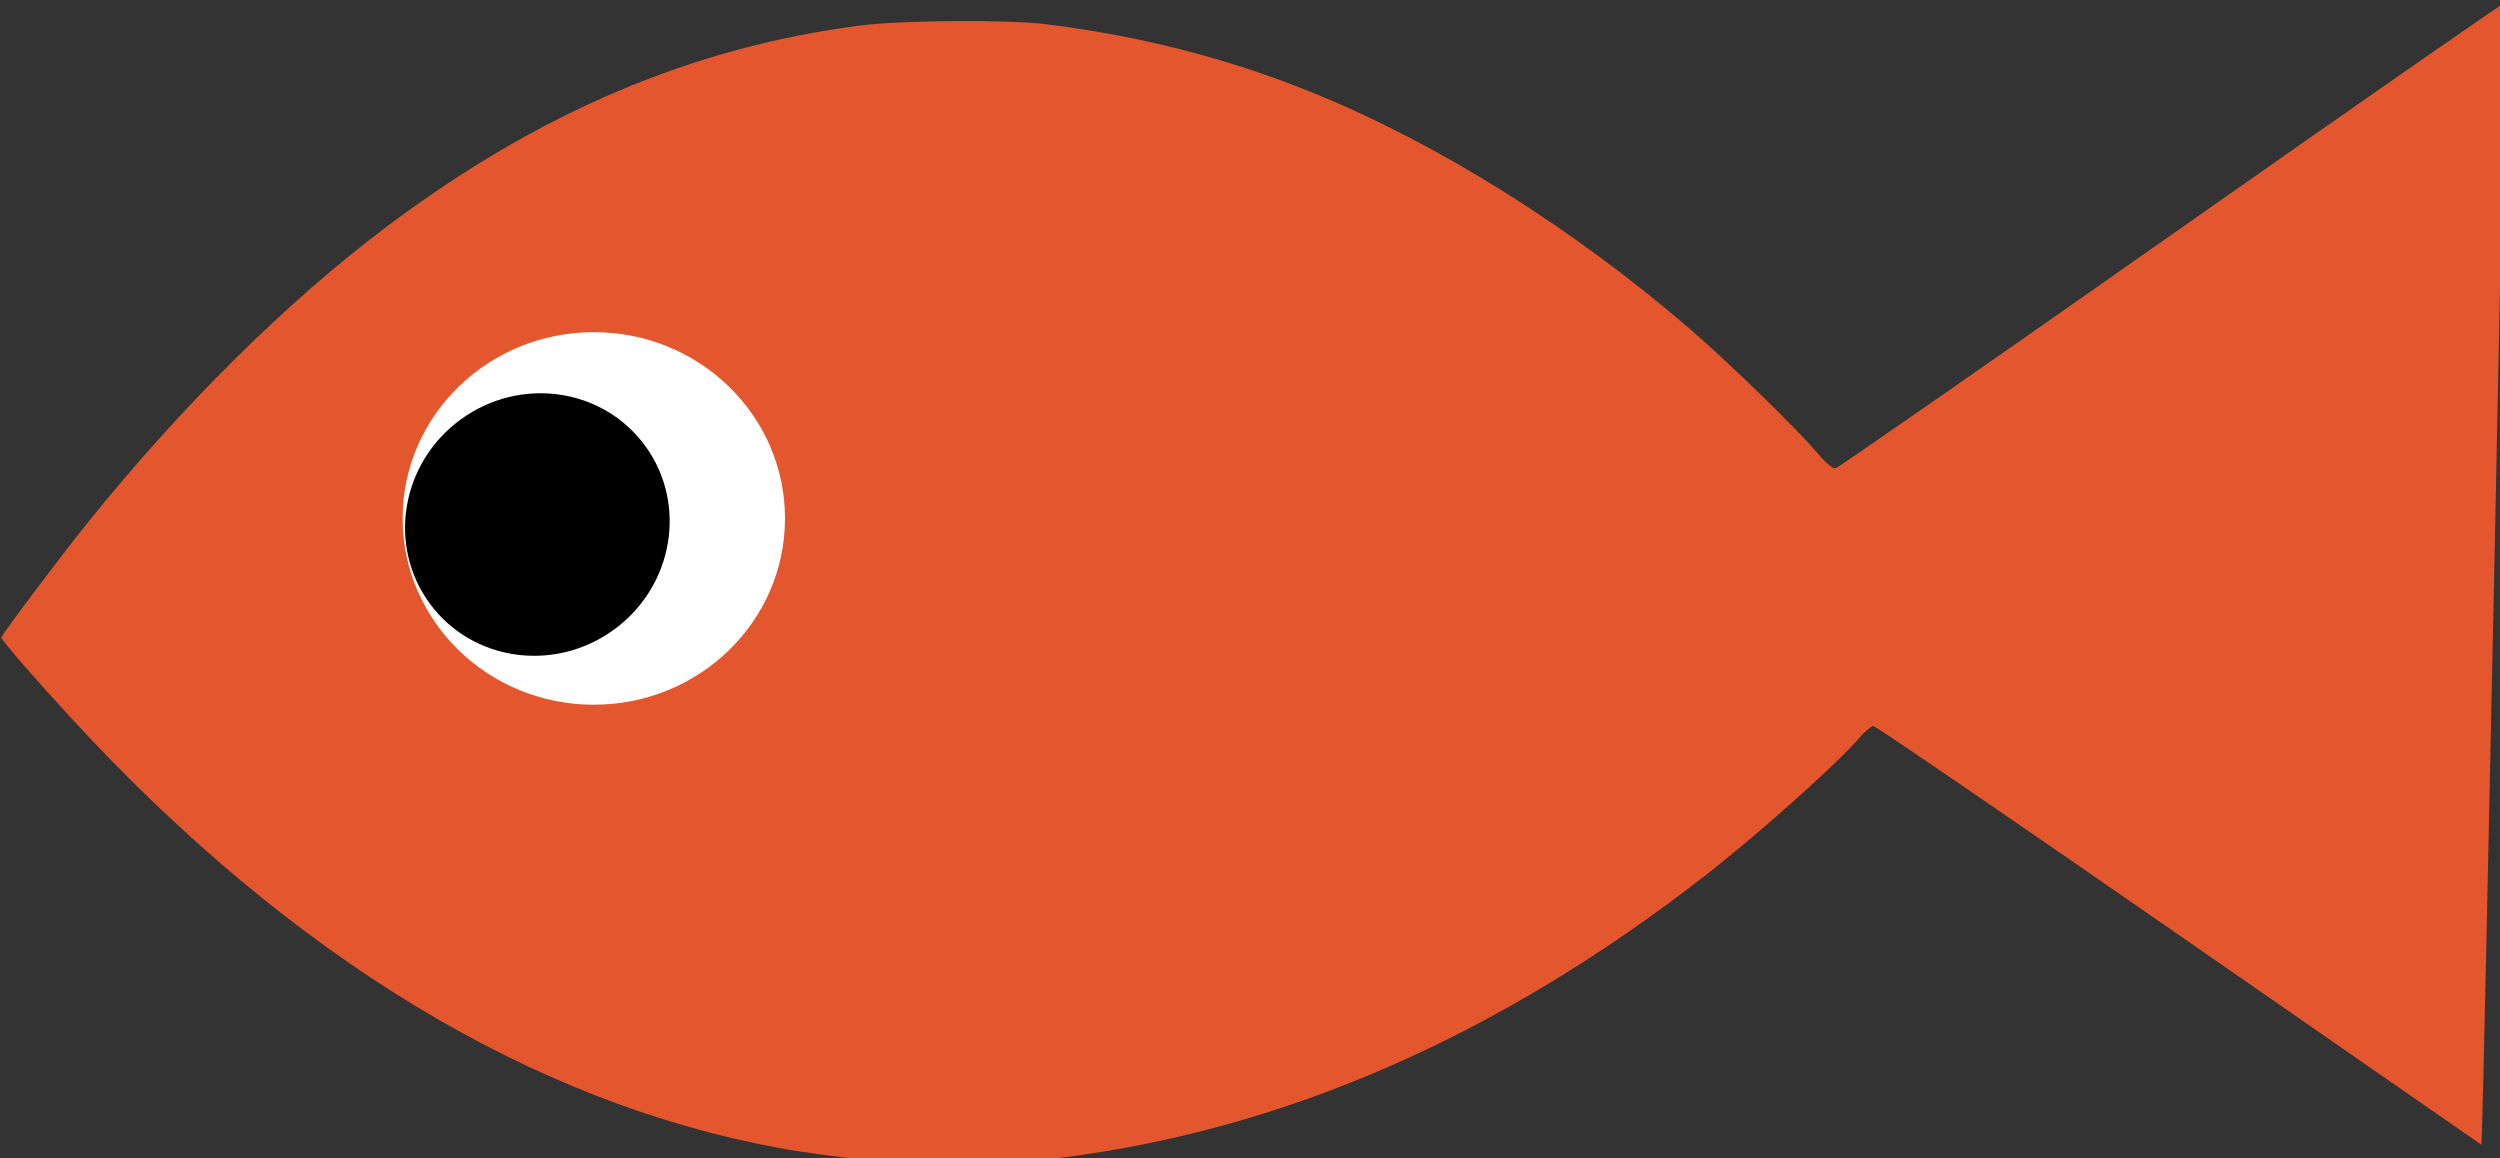 <?xml version="1.0" encoding="UTF-8" standalone="no"?>
<!-- Created with Inkscape (http://www.inkscape.org/) -->

<svg
   width="141.643mm"
   height="65.625mm"
   viewBox="0 0 141.643 65.625"
   version="1.1"
   id="svg5"
   inkscape:version="1.1.1 (3bf5ae0d25, 2021-09-20)"
   sodipodi:docname="Fish Orange.svg"
   xmlns:inkscape="http://www.inkscape.org/namespaces/inkscape"
   xmlns:sodipodi="http://sodipodi.sourceforge.net/DTD/sodipodi-0.dtd"
   xmlns="http://www.w3.org/2000/svg"
   xmlns:svg="http://www.w3.org/2000/svg">
  <rect x="0" y="0" width="141.643" height="65.625" fill="#333333" stroke="none"/>
  <sodipodi:namedview
     id="namedview7"
     pagecolor="#ffffff"
     bordercolor="#666666"
     borderopacity="1.0"
     inkscape:pageshadow="2"
     inkscape:pageopacity="0.0"
     inkscape:pagecheckerboard="0"
     inkscape:document-units="mm"
     showgrid="false"
     inkscape:zoom="1.0104048"
     inkscape:cx="155.87812"
     inkscape:cy="217.23966"
     inkscape:window-width="1920"
     inkscape:window-height="991"
     inkscape:window-x="-9"
     inkscape:window-y="-9"
     inkscape:window-maximized="1"
     inkscape:current-layer="layer1" />
  <defs
     id="defs2" />
  <g
     inkscape:label="Layer 1"
     inkscape:groupmode="layer"
     id="layer1"
     style="display:none"
     transform="translate(-47.92,-90.797)">
    <path
       style="fill:none;stroke:#000000;stroke-width:0.265px;stroke-linecap:butt;stroke-linejoin:miter;stroke-opacity:1"
       d="M 47.599,126.751 C 99.412,53.745 151.616,117.051 151.616,117.051"
       id="path364"
       sodipodi:nodetypes="cc" />
    <path
       style="fill:none;stroke:#000000;stroke-width:0.249px;stroke-linecap:butt;stroke-linejoin:miter;stroke-opacity:1"
       d="m 47.599,126.751 c 53.777,64.23 106.23,5.086 106.23,5.086"
       id="path364-5"
       sodipodi:nodetypes="cc" />
    <path
       style="fill:none;stroke:#000000;stroke-width:0.265px;stroke-linecap:butt;stroke-linejoin:miter;stroke-opacity:1"
       d="m 151.616,117.051 38.231,-26.841 v 0 l -1.44,65.596 -34.578,-23.969"
       id="path832"
       sodipodi:nodetypes="ccccc" />
  </g>
  <g
     inkscape:groupmode="layer"
     id="layer3"
     inkscape:label="Layer 2"
     transform="translate(-47.92,-90.797)">
    <path
       style="fill:#e4572e;fill-opacity:1;stroke:none;stroke-width:0.495"
       d="m 370.149,591.038 c -7.701,-0.69 -16.993,-1.899 -22.763,-2.963 -53.046,-9.78 -104.281,-40.872 -151.175,-91.739 -7.702,-8.354 -15.095,-16.871 -15.095,-17.389 0,-0.526 12.677,-17.395 18.542,-24.673 20.173,-25.036 42.544,-47.176 63.851,-63.19 32.551,-24.466 65.479,-38.431 101.444,-43.025 8.586,-1.097 31.37,-1.257 39.341,-0.276 20.138,2.477 38.865,7.264 56.862,14.533 26.96,10.889 55.887,28.999 81.186,50.827 8.027,6.926 22.296,20.803 26.737,26.004 2.359,2.763 3.48,3.72 4.206,3.592 0.544,-0.096 32.918,-22.599 71.942,-50.008 39.024,-27.408 71.075,-49.71 71.226,-49.56 0.217,0.217 -4.591,232.85 -4.998,241.858 l -0.106,2.341 -64.578,-44.772 c -35.518,-24.624 -64.951,-44.773 -65.406,-44.774 -0.455,-10e-4 -1.853,1.197 -3.105,2.663 -4.657,5.451 -21.547,20.521 -32.934,29.385 -43.897,34.171 -89.744,54.255 -137.569,60.265 -5.916,0.743 -32.312,1.377 -37.609,0.902 z"
       id="path3207"
       transform="scale(0.265)" />
    <path
       style="fill:#e4572e;fill-opacity:1;stroke-width:0.495"
       d="m 362.726,590.089 c -19.218,-2.424 -34.357,-6.052 -50.97,-12.214 -42.411,-15.73 -83.297,-45.571 -121.654,-88.791 -9.654,-10.878 -8.986,-9.585 -6.691,-12.94 1.051,-1.536 5.292,-7.193 9.424,-12.571 38.382,-49.949 79.089,-83.995 121.644,-101.74 17.619,-7.347 38.843,-12.653 55.779,-13.945 8.485,-0.647 25.57,-0.645 32.127,0.004 27.26,2.698 56.011,11.726 82.268,25.831 29.532,15.865 57.468,37.338 81.217,62.428 3.509,3.707 6.691,6.74 7.072,6.74 0.929,0 8.134,-4.955 63.932,-43.976 51.278,-35.86 75.594,-52.806 77.896,-54.286 l 1.441,-0.927 -0.34,19.532 c -0.488,27.998 -3.117,156.434 -4.026,196.689 -0.148,6.532 -0.397,15.246 -0.555,19.363 l -0.287,7.487 -39.662,-27.491 c -44.068,-30.545 -88.924,-61.463 -90.103,-61.463 -0.405,0 -2.249,1.582 -4.097,3.515 -1.848,1.933 -6.478,6.353 -10.288,9.822 -48.652,44.29 -102.907,71.381 -157.115,78.453 -8.882,1.159 -39.177,1.468 -47.011,0.479 z"
       id="path3283"
       transform="scale(0.265)"
       sodipodi:nodetypes="csssssscssssscssscssssscc" />
  </g>
  <g
     inkscape:groupmode="layer"
     id="layer4"
     inkscape:label="Layer 3"
     transform="translate(-47.92,-90.797)">
    <ellipse
       style="fill:#ffffff;fill-rule:evenodd;stroke-width:0.22"
       id="path3722"
       cx="81.564"
       cy="120.17"
       rx="10.832"
       ry="10.554" />
    <ellipse
       style="fill:#000000;fill-rule:evenodd;stroke-width:0.154"
       id="path3722-4"
       cx="-7.819"
       cy="143.541"
       rx="7.563"
       ry="7.369"
       transform="rotate(-36.152)" />
  </g>
</svg>
